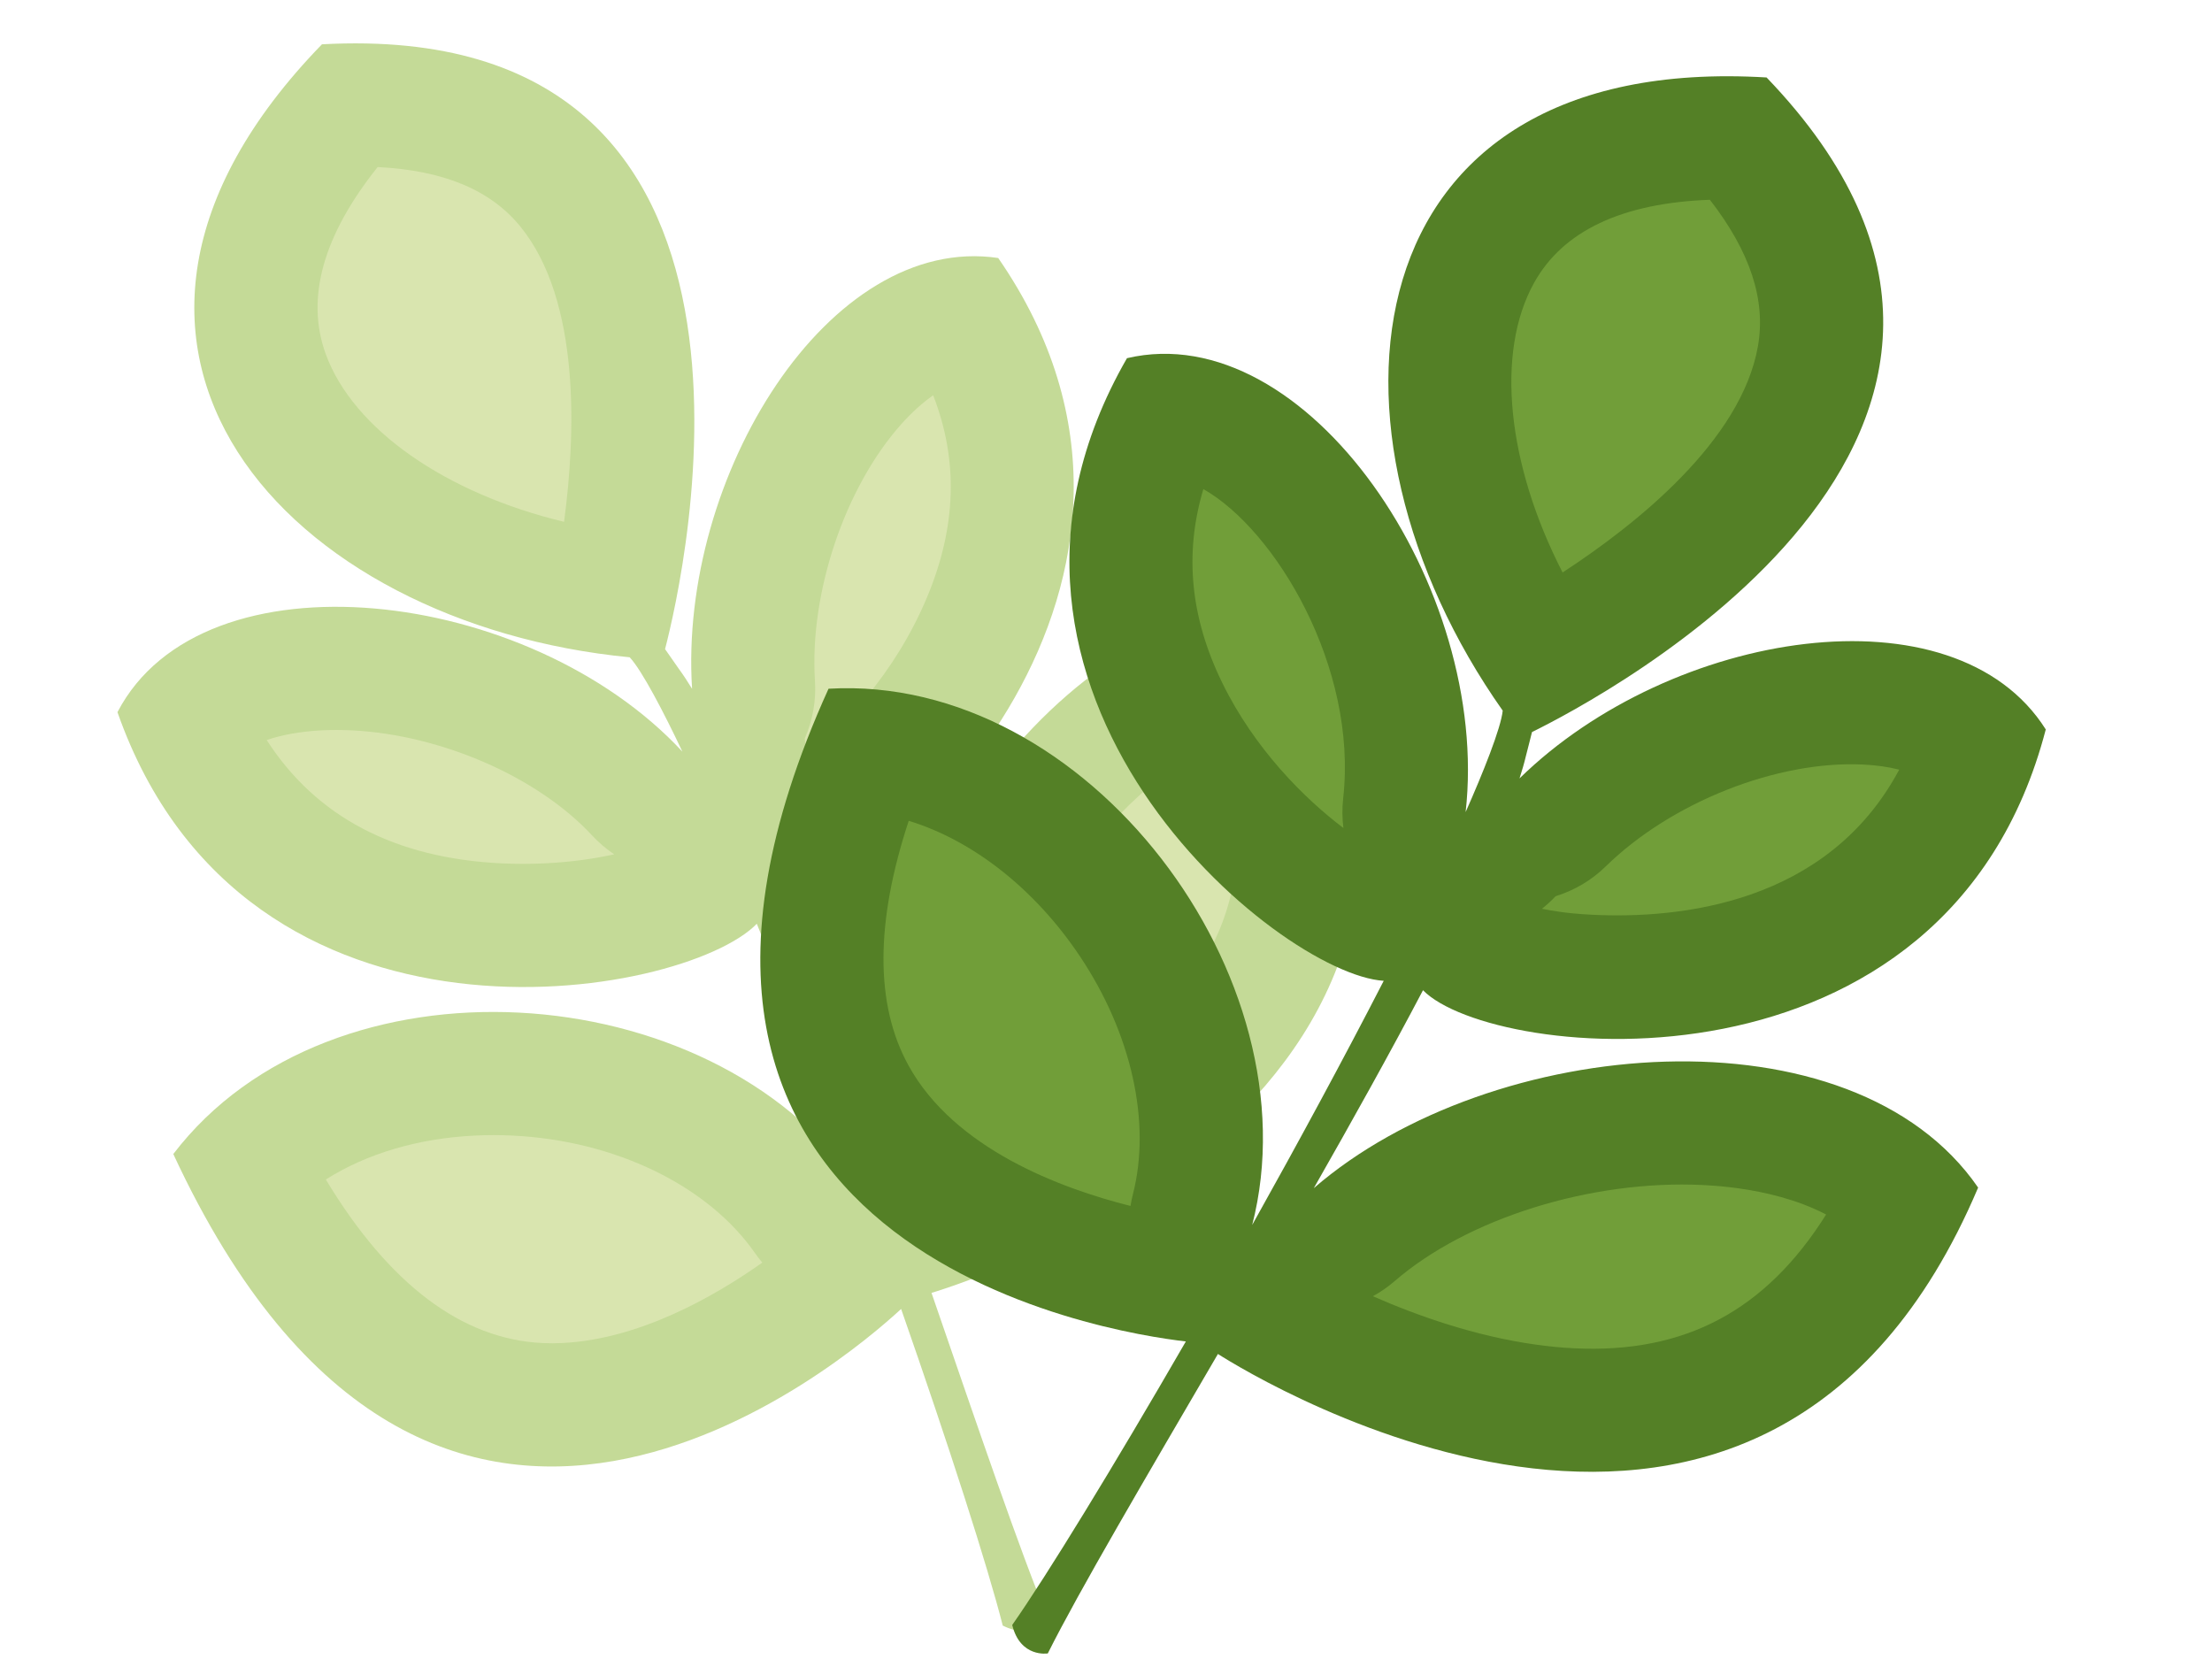 <?xml version="1.0" encoding="utf-8"?>
<!-- Generator: Adobe Illustrator 16.0.0, SVG Export Plug-In . SVG Version: 6.00 Build 0)  -->
<!DOCTYPE svg PUBLIC "-//W3C//DTD SVG 1.1//EN" "http://www.w3.org/Graphics/SVG/1.1/DTD/svg11.dtd">
<svg version="1.1" id="Capa_1" xmlns="http://www.w3.org/2000/svg" xmlns:xlink="http://www.w3.org/1999/xlink" x="0px" y="0px"
	 width="356.988px" height="267.742px" viewBox="0 0 356.988 267.742" enable-background="new 0 0 356.988 267.742"
	 xml:space="preserve">
<path fill="#C4DA97" d="M27.969,186.245c25.418-33.276,86.678-29.122,110.186,4.623c-5.189-14.205-10.699-28.669-16.016-41.784
	c-11.808,12.169-82.496,24.703-103.183-34.149c13.759-26.434,66.411-20.309,91.17,6.365c-2.929-6.205-6.542-13.151-8.504-15.222
	C46.592,100.774,4.518,55.997,51.959,7.15c79.312-4.332,58.404,85.924,55.372,97.61c0.681,0.934,1.435,2.087,2.289,3.274
	c0.676,0.912,1.368,1.992,2.072,3.131c-2.2-34.22,22.089-73.586,49.406-69.526c36.013,52.07-17.729,102.628-33.67,103.632
	c4.171,10.56,8.479,22.277,12.718,34.199c-0.119-37.918,34.266-85.18,69.869-81.319c39.032,78.901-52.577,108.351-59.683,110.505
	c7.635,22.138,14.366,41.937,18.723,52.333c0,0-2.34,3.846-7.226,1.355c-2.419-9.519-8.649-28.908-16.401-51.094
	C136.369,219.632,69.909,276.635,27.969,186.245z"/>
<path fill="#D9E5AF" d="M87.531,216.751c-13.016-0.63-24.753-9.498-34.948-26.394c6.576-4.166,14.882-6.646,24.023-7.088
	c2.031-0.102,4.089-0.102,6.117-0.002c16.536,0.795,31.524,8.063,39.124,18.965c0.37,0.535,0.766,1.047,1.18,1.537
	c-7.873,5.566-19.904,12.377-32.279,12.979C89.666,216.801,88.594,216.805,87.531,216.751L87.531,216.751z M159.603,183.531
	c0.28-1.352,0.425-2.738,0.415-4.141c-0.073-25.861,19.469-52.688,37.262-59.776c3.465,11.495,3.24,21.872-0.673,30.913
	C189.674,166.529,172.326,177.404,159.603,183.531L159.603,183.531z M80.957,139.336C63.722,138.51,51,131.818,43.043,119.432
	c2.494-0.857,5.547-1.401,8.955-1.57c1.546-0.074,3.113-0.071,4.698,0.003c14.478,0.698,30.092,7.512,38.854,16.958
	c1.083,1.17,2.287,2.189,3.578,3.052c-3.05,0.676-6.787,1.242-11.154,1.455C85.612,139.445,83.254,139.447,80.957,139.336
	L80.957,139.336z M129.971,122.199c0.049-1.005,0.021-2.018-0.087-3.032c1.273-2.904,1.85-6.091,1.64-9.279
	c-0.912-14.186,4.823-31.229,13.938-41.443c1.685-1.885,3.429-3.457,5.139-4.649c4.083,10.486,3.763,21.184-0.953,32.508
	C144.434,108.829,135.801,117.629,129.971,122.199L129.971,122.199z M91.033,84.214C72.016,79.656,57.04,69.321,52.59,57.196
	c-3.301-9-0.49-19.159,8.36-30.239c10.682,0.549,18.221,3.694,23.039,9.616C93.728,48.557,92.91,70.144,91.033,84.214L91.033,84.214
	z"/>
<g>
	<path fill="#548026" d="M133.715,111.152c41.804-2.437,78.618,46.698,68.376,86.534c7.379-13.197,14.757-26.815,21.226-39.396
		c-16.928-1.018-72.546-46.415-41.437-100.484c29.014-6.817,58.721,37.08,54.654,73.251c2.783-6.268,5.7-13.535,5.985-16.373
		C210.644,69.508,217.136,8.412,285.104,12.502c55.017,57.287-27.023,100.321-37.861,105.643c-0.257,1.126-0.64,2.448-0.984,3.873
		c-0.258,1.107-0.617,2.33-1.028,3.607c24.5-23.983,70.19-31.259,84.929-7.901c-15.975,61.258-89.344,53.514-100.506,42.086
		c-5.286,10.049-11.361,20.959-17.623,31.941c28.664-24.822,86.906-29.596,107.213-0.089
		c-34.351,81.058-116.43,30.836-122.688,26.853c-11.807,20.23-22.411,38.246-27.455,48.327c0,0-4.438,0.74-5.742-4.59
		c5.633-8.041,16.267-25.417,28.022-45.759C179.133,215.091,92.563,201.9,133.715,111.152z"/>
	<path fill="#719E39" d="M254.093,217.598c-2.055-0.097-4.156-0.301-6.318-0.607c-9.756-1.366-19.02-4.639-26.211-7.797
		c1.23-0.676,2.403-1.479,3.476-2.407c11.736-10.167,31.733-16.408,49.772-15.54c1.965,0.098,3.908,0.271,5.813,0.541
		c4.136,0.581,9.419,1.773,14.086,4.219C284.931,211.559,271.877,218.456,254.093,217.598L254.093,217.598z M182.45,194.625
		c-11.26-2.829-28.429-9.208-35.842-22.693c-5.387-9.791-5.364-23.043,0.049-39.461c10.324,3.141,20.355,10.991,27.598,21.814
		c8.359,12.475,11.563,26.846,8.583,38.448C182.679,193.359,182.549,193.995,182.45,194.625L182.45,194.625z M257.035,147.634
		c-2.513-0.12-4.319-0.339-5.123-0.452c-1.129-0.156-2.149-0.334-3.063-0.518c0.775-0.617,1.521-1.293,2.205-2.027
		c3.021-0.932,5.812-2.576,8.09-4.812c10.572-10.345,27.646-17.108,41.523-16.439c1.045,0.052,2.066,0.143,3.069,0.285
		c0.972,0.135,1.898,0.32,2.771,0.543C294.922,145.921,271.028,148.307,257.035,147.634L257.035,147.634z M216.808,133.628
		c-6.258-4.728-14.317-12.721-19.552-23.428c-5.146-10.539-6.16-20.833-3.049-31.269c11.647,6.604,24.94,28.785,22.564,49.902
		C216.594,130.461,216.611,132.068,216.808,133.628L216.808,133.628z M252.183,92.39c-8.942-17.383-10.886-35.471-4.595-46.758
		c4.66-8.38,14.197-12.873,28.367-13.39c6.523,8.416,9.063,16.181,7.75,23.653C281.012,71.134,264.09,84.624,252.183,92.39
		L252.183,92.39z"/>
</g>
</svg>
